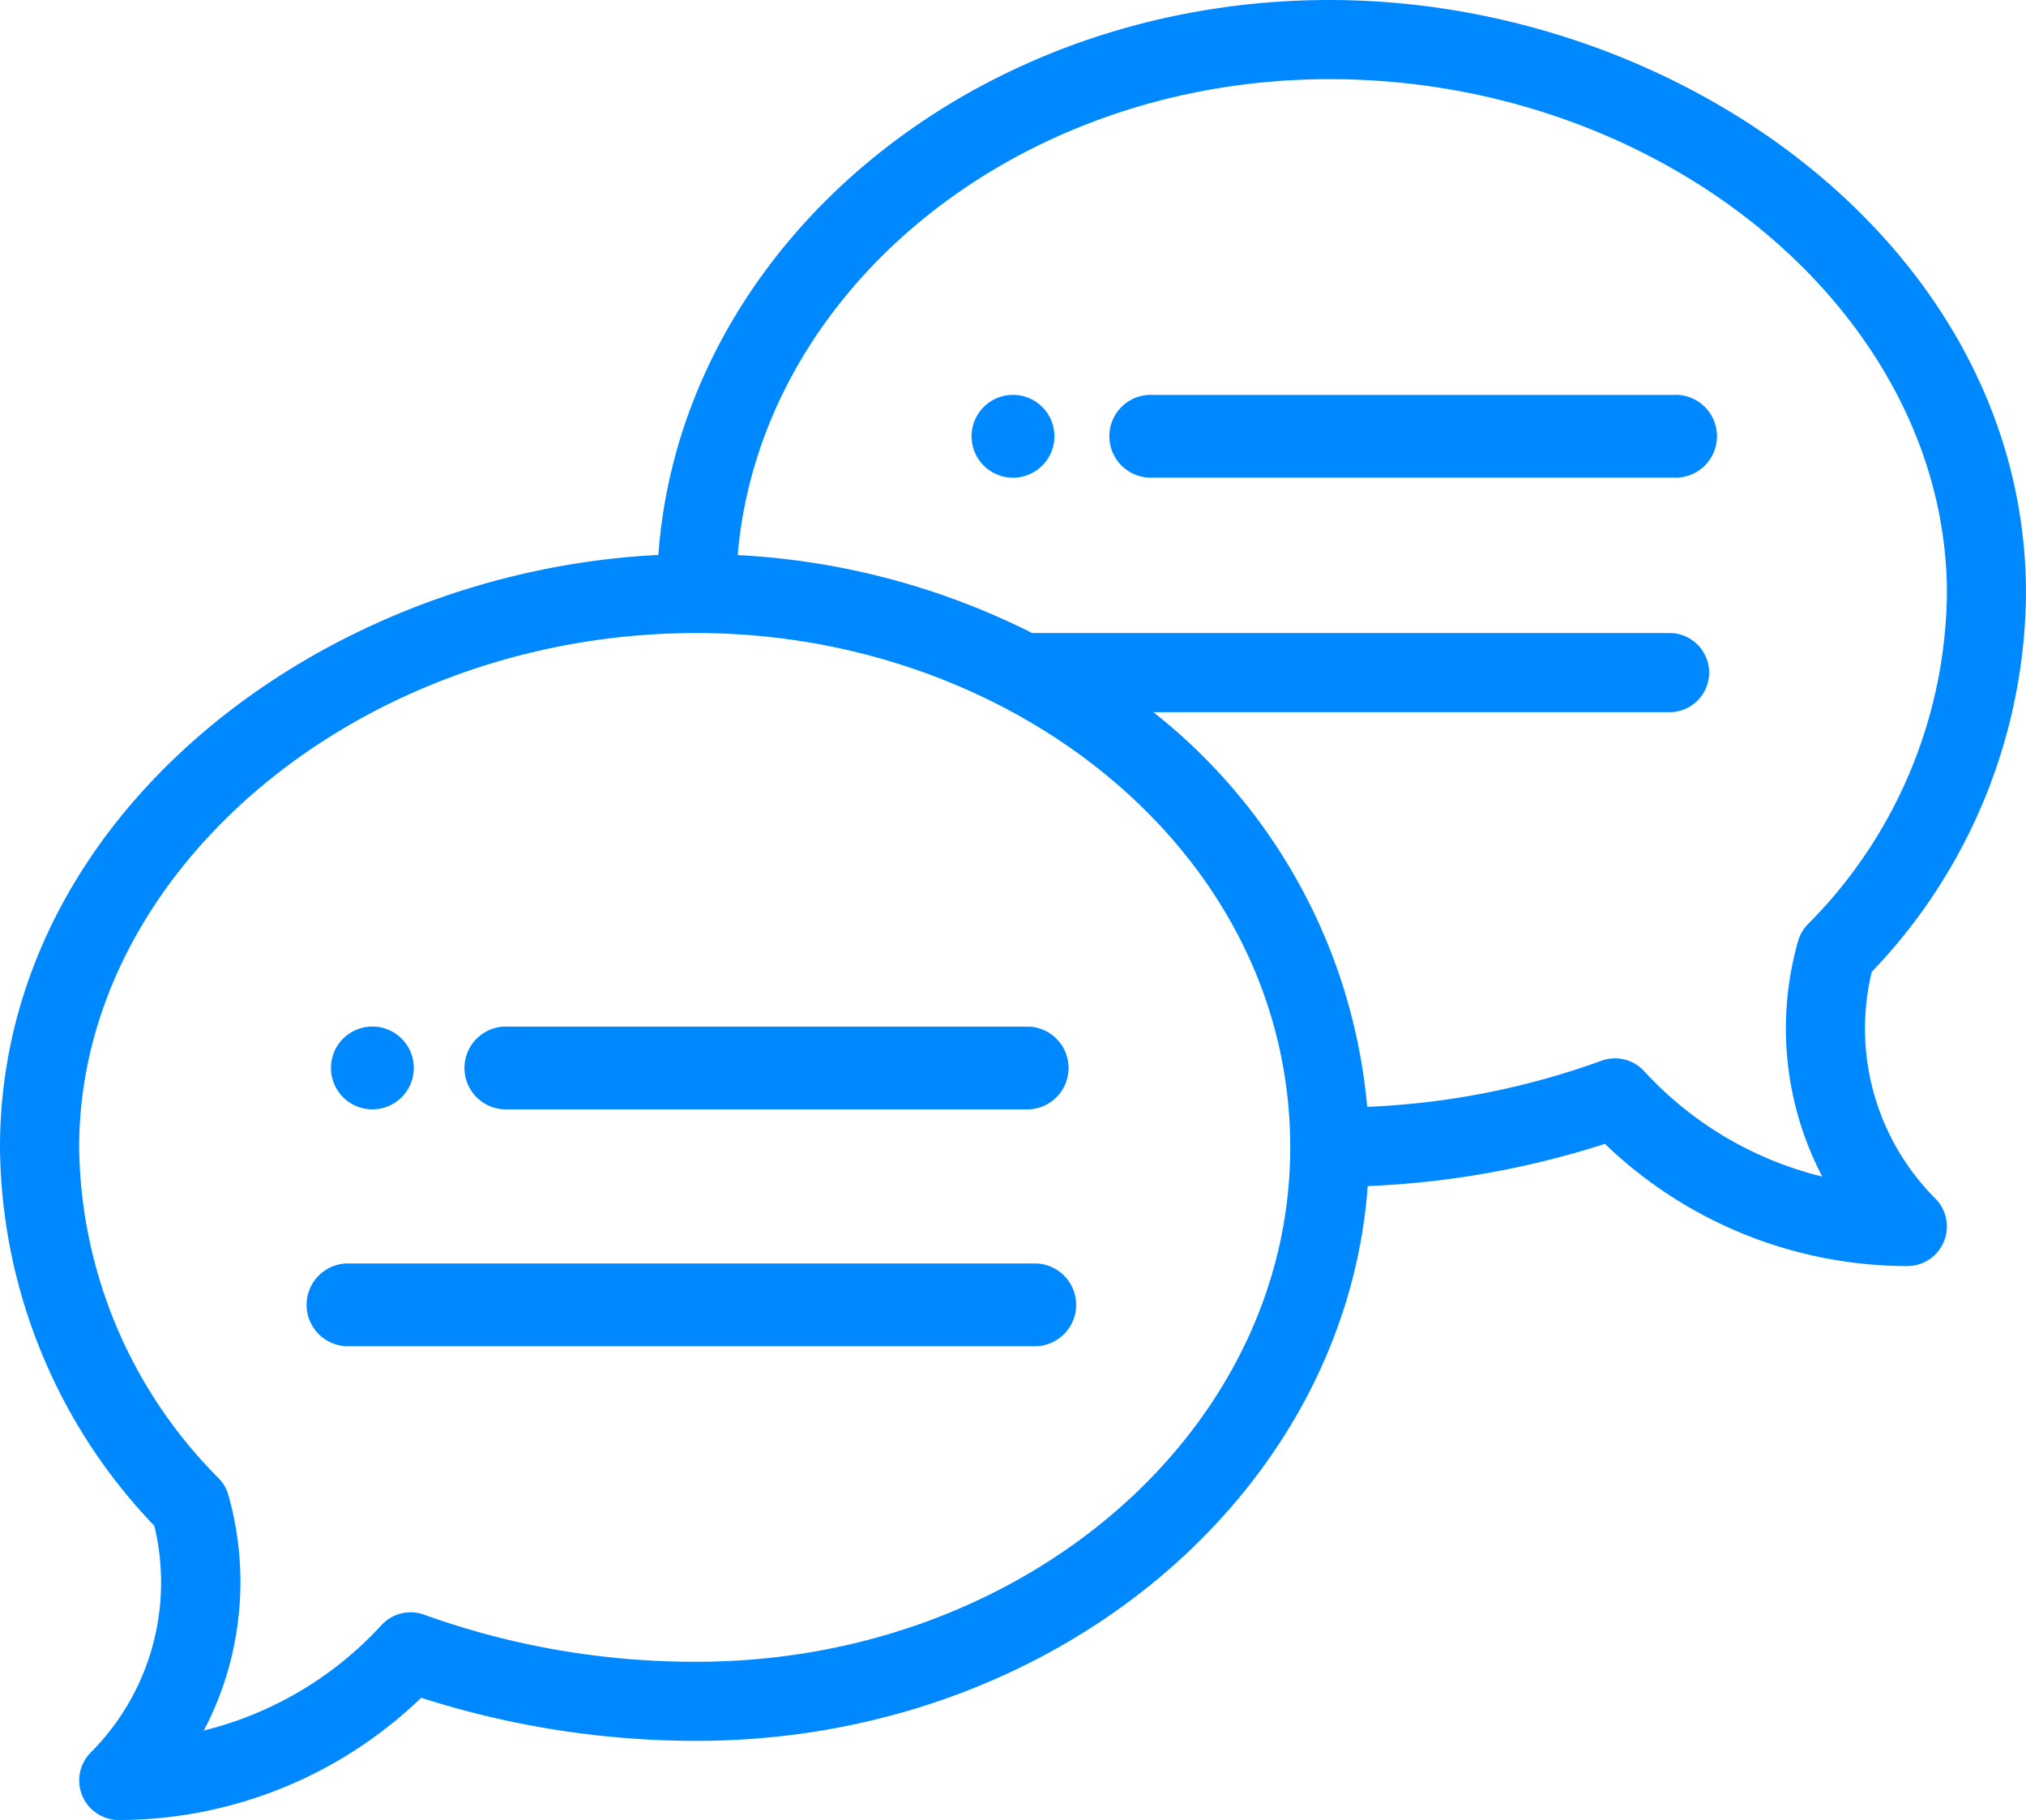 <svg id="Chat_Icon" data-name="Chat Icon" xmlns="http://www.w3.org/2000/svg" width="26.616" height="23.913" viewBox="0 0 26.616 23.913">
  <path id="Path_157" data-name="Path 157" d="M246.544,100a.544.544,0,1,0,.544.544A.544.544,0,0,0,246.544,100Zm0,0" transform="translate(-233.236 -94.812)" fill="#0089ff"/>
  <path id="Path_158" data-name="Path 158" d="M80.544,261.087a.544.544,0,1,0-.544-.544A.544.544,0,0,0,80.544,261.087Zm0,0" transform="translate(-75.652 -246.512)" fill="#0089ff"/>
  <path id="Path_159" data-name="Path 159" d="M17.467,0c-4.68,0-8.521,3.227-8.818,7.291C4.191,7.514,0,10.728,0,15.075a7.264,7.264,0,0,0,2.027,4.971,3.161,3.161,0,0,1-.835,2.979.52.52,0,0,0,.368.887,5.734,5.734,0,0,0,3.973-1.606,11.846,11.846,0,0,0,3.617.566c4.679,0,8.52-3.226,8.818-7.289a11.689,11.689,0,0,0,3.116-.555,5.734,5.734,0,0,0,3.973,1.606.52.52,0,0,0,.368-.887,3.161,3.161,0,0,1-.835-2.979A7.264,7.264,0,0,0,26.616,7.8C26.616,3.28,22.1,0,17.467,0ZM9.149,21.833a10.509,10.509,0,0,1-3.562-.613.52.52,0,0,0-.576.132,4.691,4.691,0,0,1-2.333,1.384A4.2,4.2,0,0,0,3,19.642a.519.519,0,0,0-.127-.22A6.247,6.247,0,0,1,1.04,15.075c0-3.663,3.714-6.758,8.11-6.758,4.151,0,7.8,2.887,7.8,6.758,0,3.726-3.5,6.758-7.8,6.758Zm14.6-9.689a.521.521,0,0,0-.127.22,4.2,4.2,0,0,0,.317,3.094A4.689,4.689,0,0,1,21.6,14.074a.52.52,0,0,0-.576-.132,10.241,10.241,0,0,1-3.063.6,7.441,7.441,0,0,0-2.809-5.185h6.781a.52.52,0,0,0,0-1.04H13.56A9.7,9.7,0,0,0,9.691,7.293c.3-3.491,3.672-6.253,7.776-6.253,4.4,0,8.11,3.095,8.11,6.758a6.247,6.247,0,0,1-1.829,4.347Zm0,0" transform="translate(0 0)" fill="#0089ff"/>
  <path id="Path_160" data-name="Path 160" d="M127.392,260h-6.848a.544.544,0,1,0,0,1.087h6.848a.544.544,0,0,0,0-1.087Zm0,0" transform="translate(-113.875 -246.512)" fill="#0089ff"/>
  <path id="Path_161" data-name="Path 161" d="M89.566,320H80.544a.544.544,0,1,0,0,1.087h9.022a.544.544,0,0,0,0-1.087Zm0,0" transform="translate(-75.949 -303.4)" fill="#0089ff"/>
  <path id="Path_162" data-name="Path 162" d="M293.392,100h-6.848a.544.544,0,1,0,0,1.087h6.848a.544.544,0,1,0,0-1.087Zm0,0" transform="translate(-271.403 -94.812)" fill="#0089ff"/>
</svg>

